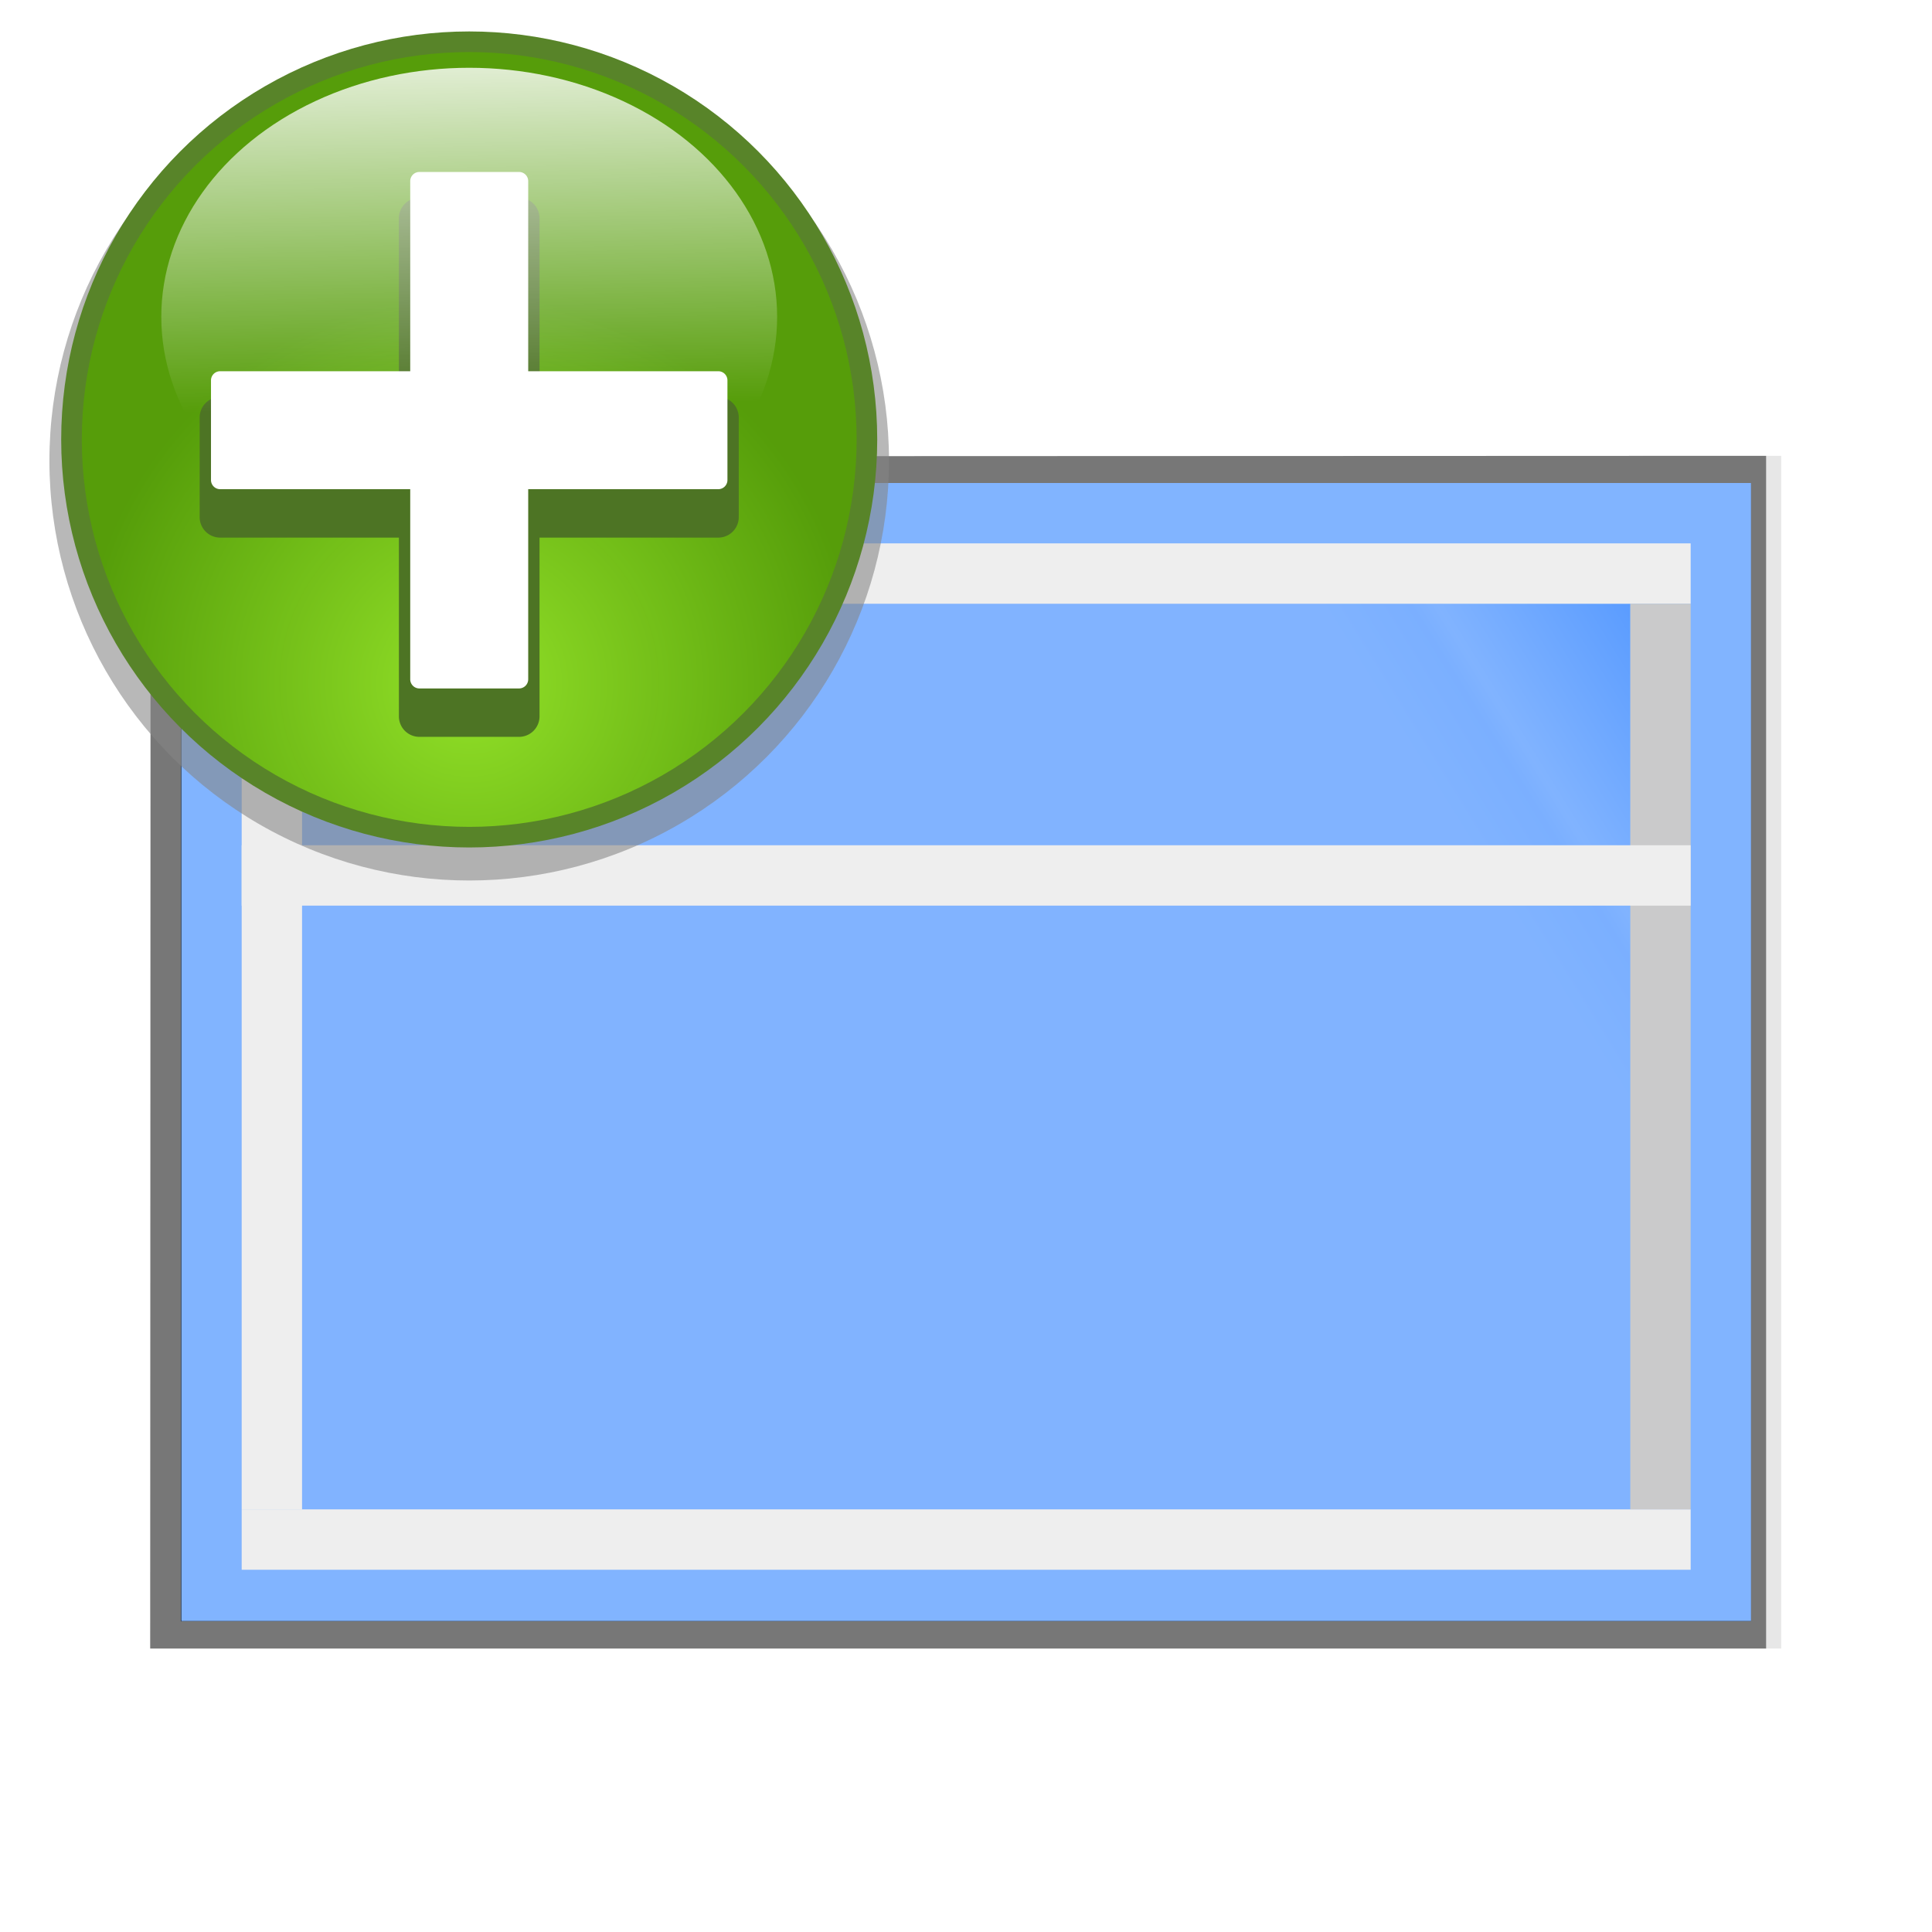 <svg enable-background="new 0 0 128 128" height="32" viewBox="0 0 32 32" width="32" xmlns="http://www.w3.org/2000/svg" xmlns:xlink="http://www.w3.org/1999/xlink"><linearGradient id="a" gradientUnits="userSpaceOnUse" x1="42" x2="72.139" y1="118.031" y2="5.551"><stop offset="0" stop-color="#084775"/><stop offset="1" stop-color="#084775" stop-opacity="0"/></linearGradient><filter id="b" color-interpolation-filters="sRGB" height="1.048" width="1.048" x="-.024" y="-.024"><feGaussianBlur stdDeviation=".79"/></filter><radialGradient id="c" cx="-65.042" cy="84.779" gradientUnits="userSpaceOnUse" r="36.459"><stop offset="0" stop-color="#92e128"/><stop offset="1" stop-color="#569d0a" stop-opacity=".996"/></radialGradient><filter id="d" color-interpolation-filters="sRGB" height="1.048" width="1.048" x="-.024" y="-.024"><feGaussianBlur stdDeviation=".729"/></filter><filter id="e" color-interpolation-filters="sRGB" height="1.096" width="1.096" x="-.048" y="-.048"><feGaussianBlur stdDeviation=".781"/></filter><linearGradient id="f" gradientTransform="matrix(1 0 0 .809 0 .273)" gradientUnits="userSpaceOnUse" x1="-67.976" x2="-66.817" y1="24.103" y2="72.311"><stop offset="0" stop-color="#fff"/><stop offset="1" stop-color="#fff" stop-opacity="0"/></linearGradient><filter id="g"><feGaussianBlur stdDeviation="1.039"/></filter><filter id="h"><feGaussianBlur stdDeviation=".501"/></filter><filter id="i"><feGaussianBlur stdDeviation="1.235"/></filter><clipPath id="j"><path d="m-23.029-146.612c-5.532-.241-10.645 3.536-12 8.969-0.0.01-0.0.021 0 .031l-2.812 11.406h-6.031c-6.441 0-11.844 5.402-11.844 11.844v8c0 5.846 4.518 10.627 10.156 11.5l-4.125 16.656h-6.188c-6.441 0-11.844 5.402-11.844 11.844v8c0 5.89 4.582 10.715 10.281 11.531l-.844 3.438c-1.554 6.231 2.382 12.787 8.625 14.344l7.781 1.938c6.231 1.554 12.818-2.382 14.375-8.625 0-.01 0-.021 0-.031l2.656-10.75h14.656l-.781 3.125c-1.554 6.231 2.382 12.787 8.625 14.344l7.781 1.938c6.214 1.549 12.805-2.452 14.344-8.625 0-.01 0-.021 0-.031l2.656-10.75h9.688c6.441 0 11.844-5.402 11.844-11.844v-8c0-6.441-5.402-11.844-11.844-11.844h-1.875l4.031-16.312h9.844c6.441 0 11.844-5.402 11.844-11.844v-8c0-6.441-5.402-11.844-11.844-11.844h-2.031l.938-3.781c1.554-6.231-2.382-12.787-8.625-14.344l-7.781-1.938c-6.231-1.554-12.818 2.383-14.375 8.625-0.0.01-0.0.021 0 .031l-2.812 11.406h-14.625l.938-3.781c1.571-6.301-2.431-12.792-8.656-14.344l-7.75-1.938c-.677-.169-1.433-.303-2.375-.344zm10.031 52.094h14.625l-4.031 16.312h-14.625z"/></clipPath><linearGradient id="k" gradientTransform="matrix(-3.198 0 0 -3.259 118.154 991.375)" gradientUnits="userSpaceOnUse" x1="0" x2="31.942" y1="294.883" y2="274.791"><stop offset="0" stop-color="#5499ff"/><stop offset=".114" stop-color="#5a9cff"/><stop offset=".203" stop-color="#80b3ff"/><stop offset=".215" stop-color="#7aafff"/><stop offset=".256" stop-color="#80b3ff"/><stop offset=".531" stop-color="#80b3ff"/><stop offset=".845" stop-color="#80b3ff"/><stop offset="1" stop-color="#80b3ff"/></linearGradient><g transform="matrix(.25 0 0 .25 .003 0)"><path d="m26.84 12.862.041 104.276 84.023.027v-104.303h-84.064z" filter="url(#g)" opacity=".307" transform="matrix(0 .94 -1.036 0 131.322 4.97)"/><path d="m28.76 14.793v100.414h80.224v-100.414z" filter="url(#h)" opacity=".896" transform="matrix(0 .94 -1.036 0 131.322 4.97)"/><path d="m26.84 13.828.041 103.31 84.023.027v-103.338h-84.064z" filter="url(#g)" opacity=".698" transform="matrix(0 .94 -1.036 0 131.322 4.97)"/><path d="m116 32h-104v75.4h104z" fill="#81b4ff" stroke-width=".95"/><path d="m108 100h-88v-60h88z" fill="url(#k)" opacity=".99"/><path clip-path="url(#j)" d="m22.5 42.5-2.25 15.5 14-11.75zm21.75.5 12 14.625 11-.125 17.25-12.75zm50 2 9.25 12.375h6l4.5-11.375zm-83.5 46.75-2.25 13.375 14.5-10.875zm91 1.25-18 1 7.75 11.375 7.25-.5zm-31 .5-34.5.25 8.75 12.812 10.312-.938z" fill="url(#a)" fill-rule="evenodd" filter="url(#i)" transform="matrix(0 .902 -1 0 197.859 310.088)"/><path clip-path="url(#j)" d="m22.5 42.5-8.662 12.749 6.412 2.751 14-11.75zm71.75 2.5 9.25 12.375 18.021 1.061-7.521-12.436zm-83.5 46.75-10.205 12.668 22.455-10.168zm91 1.25-18 1 7.75 11.375 17.149.384z" fill="url(#a)" fill-rule="evenodd" filter="url(#i)" opacity=".45" transform="matrix(0 .902 -1 0 197.859 310.088)"/><g fill="#eee"><path d="m16 36h96v4h-96z"/><path d="m16 100h96v4h-96z"/><path d="m40-20h60v4h-60z" transform="rotate(90)"/></g><path d="m40-112h60v4h-60z" fill="#cacaca" fill-opacity=".992" transform="rotate(90)"/><path d="m16 56h96v4h-96z" fill="#eee"/></g><g transform="matrix(.176 0 0 .176 19.219 -3.595)"><circle cx="-65.042" cy="63.783" fill="#858585" filter="url(#b)" opacity=".759" r="39.506"/><circle cx="-65.042" cy="61.783" fill="#588429" r="38.398"/><circle cx="-65.042" cy="61.783" fill="url(#c)" filter="url(#d)" r="36.459"/><g transform="translate(-44.687 .854)"><path d="m-24.262 42.307a1.607 1.607 0 0 0 -1.607 1.607v14.018h-14.018a1.607 1.607 0 0 0 -1.607 1.607v7.814a1.607 1.607 0 0 0 1.607 1.607h14.018v14.018a1.607 1.607 0 0 0 1.607 1.607h7.814a1.607 1.607 0 0 0 1.607-1.607v-14.018h14.018a1.607 1.607 0 0 0 1.607-1.607v-7.814a1.607 1.607 0 0 0 -1.607-1.607h-14.018v-14.018a1.607 1.607 0 0 0 -1.607-1.607z" fill="#4d7424" filter="url(#e)" transform="matrix(1.2 0 0 1.2 4.071 -12.586)"/><path d="m-25.043 35.756a.863.863 0 0 0 -.863.863v17.889h-17.887a.863.863 0 0 0 -.863.863v9.375a.863.863 0 0 0 .863.863h17.887v17.889a.863.863 0 0 0 .863.863h9.377a.863.863 0 0 0 .863-.863v-17.889h17.887a.863.863 0 0 0 .863-.863v-9.375a.863.863 0 0 0 -.863-.863h-17.887v-17.889a.863.863 0 0 0 -.863-.863z" fill="#fff"/></g><ellipse cx="-65.042" cy="50.242" fill="url(#f)" rx="28.978" ry="23.437"/></g></svg>